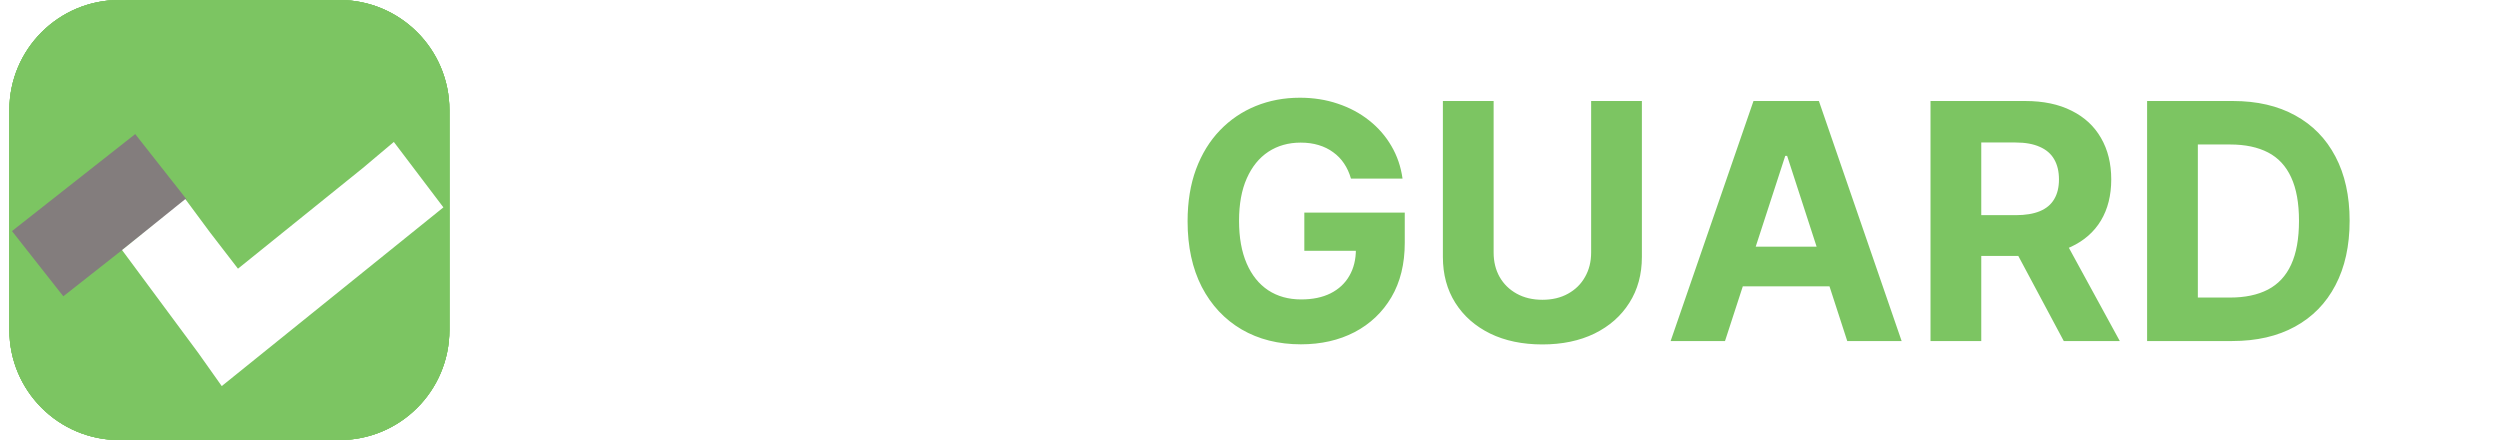<svg width="909" height="160" viewBox="0 0 909 160" fill="none" xmlns="http://www.w3.org/2000/svg">
<path d="M190.647 124V113.048L234.198 51.94H190.562V36.727H257.38V47.679L213.786 108.787H257.465V124H190.647ZM271.624 124V36.727H330.431V51.94H290.076V72.736H327.405V87.949H290.076V108.787H330.601V124H271.624ZM418.098 36.727V124H402.16L364.191 69.071H363.552V124H345.1V36.727H361.294L398.964 91.614H399.731V36.727H418.098Z" fill="white"/>
<path d="M491.212 64.938C490.615 62.864 489.777 61.031 488.698 59.44C487.618 57.821 486.297 56.457 484.735 55.349C483.201 54.213 481.439 53.347 479.451 52.75C477.49 52.153 475.317 51.855 472.931 51.855C468.47 51.855 464.55 52.963 461.169 55.179C457.817 57.395 455.203 60.619 453.328 64.852C451.453 69.057 450.516 74.199 450.516 80.278C450.516 86.358 451.439 91.528 453.286 95.79C455.132 100.051 457.746 103.304 461.127 105.548C464.507 107.764 468.499 108.872 473.101 108.872C477.277 108.872 480.843 108.134 483.797 106.656C486.78 105.151 489.053 103.034 490.615 100.307C492.206 97.579 493.002 94.355 493.002 90.633L496.752 91.188H474.252V77.296H510.772V88.29C510.772 95.96 509.152 102.551 505.914 108.062C502.675 113.545 498.215 117.778 492.533 120.761C486.851 123.716 480.345 125.193 473.016 125.193C464.834 125.193 457.647 123.389 451.453 119.781C445.26 116.145 440.431 110.989 436.965 104.312C433.527 97.608 431.808 89.653 431.808 80.449C431.808 73.375 432.831 67.068 434.877 61.528C436.951 55.96 439.848 51.244 443.57 47.381C447.291 43.517 451.624 40.577 456.567 38.56C461.51 36.543 466.865 35.534 472.632 35.534C477.576 35.534 482.178 36.258 486.439 37.707C490.701 39.128 494.479 41.145 497.774 43.758C501.098 46.372 503.811 49.483 505.914 53.091C508.016 56.67 509.365 60.619 509.962 64.938H491.212ZM578.538 36.727H596.99V93.403C596.99 99.767 595.47 105.335 592.43 110.108C589.419 114.881 585.2 118.602 579.774 121.273C574.348 123.915 568.027 125.236 560.811 125.236C553.566 125.236 547.231 123.915 541.805 121.273C536.379 118.602 532.16 114.881 529.149 110.108C526.137 105.335 524.632 99.767 524.632 93.403V36.727H543.083V91.827C543.083 95.151 543.808 98.105 545.257 100.69C546.734 103.276 548.808 105.307 551.478 106.784C554.149 108.261 557.259 109 560.811 109C564.39 109 567.501 108.261 570.143 106.784C572.813 105.307 574.873 103.276 576.322 100.69C577.799 98.105 578.538 95.151 578.538 91.827V36.727ZM627.213 124H607.441L637.568 36.727H661.347L691.432 124H671.659L649.799 56.67H649.117L627.213 124ZM625.977 89.696H672.682V104.099H625.977V89.696ZM701.936 124V36.727H736.368C742.959 36.727 748.584 37.906 753.243 40.264C757.931 42.594 761.496 45.903 763.939 50.193C766.411 54.455 767.647 59.469 767.647 65.236C767.647 71.031 766.397 76.017 763.897 80.193C761.397 84.341 757.774 87.523 753.03 89.739C748.314 91.954 742.604 93.062 735.899 93.062H712.845V78.233H732.916C736.439 78.233 739.365 77.75 741.695 76.784C744.024 75.818 745.757 74.369 746.894 72.438C748.058 70.506 748.641 68.105 748.641 65.236C748.641 62.338 748.058 59.895 746.894 57.906C745.757 55.918 744.01 54.412 741.652 53.389C739.323 52.338 736.382 51.812 732.831 51.812H720.388V124H701.936ZM749.067 84.284L770.757 124H750.388L729.166 84.284H749.067ZM811.624 124H780.686V36.727H811.879C820.658 36.727 828.215 38.474 834.55 41.969C840.885 45.435 845.757 50.42 849.166 56.926C852.604 63.432 854.323 71.216 854.323 80.278C854.323 89.369 852.604 97.182 849.166 103.716C845.757 110.25 840.857 115.264 834.465 118.759C828.101 122.253 820.487 124 811.624 124ZM799.138 108.19H810.857C816.311 108.19 820.899 107.224 824.621 105.293C828.371 103.332 831.183 100.307 833.058 96.216C834.962 92.097 835.914 86.784 835.914 80.278C835.914 73.829 834.962 68.56 833.058 64.469C831.183 60.378 828.385 57.367 824.664 55.435C820.942 53.503 816.354 52.537 810.899 52.537H799.138V108.19Z" fill="#7CC562"/>
<path d="M123.409 0H43.409C21.317 0 3.409 17.909 3.409 40V120C3.409 142.092 21.317 160 43.409 160H123.409C145.5 160 163.409 142.092 163.409 120V40C163.409 17.909 145.5 0 123.409 0Z" fill="#7CC562"/>
<g filter="url(#filter0_d_5640_1381)">
<rect x="12.484" y="90.451" width="47.473" height="30.182" transform="rotate(-37.67 12.484 90.451)" fill="#B6E7A4"/>
<path d="M126.088 39.925L114.773 49.45L69.42 86.015L59.257 72.826L50.275 60.702L27.272 79.248L36.254 91.372L54.967 116.629L63.517 128.698L75.263 119.228L132.363 73.192L144.109 63.722L126.088 39.925Z" fill="white"/>
</g>
<path d="M123.406 0H43.406C21.314 0 3.406 17.909 3.406 40V120C3.406 142.092 21.314 160 43.406 160H123.406C145.497 160 163.406 142.092 163.406 120V40C163.406 17.909 145.497 0 123.406 0Z" fill="#7CC562"/>
<g filter="url(#filter1_d_5640_1381)">
<rect x="4.354" y="80.018" width="57.022" height="30.182" transform="rotate(-38.204 4.354 80.018)" fill="#837D7D"/>
<path d="M143.198 47.604L131.883 57.13L86.529 93.695L76.367 80.506L67.385 68.382L44.382 86.928L53.364 99.051L72.076 124.309L80.626 136.378L92.373 126.907L149.473 80.872L161.219 71.402L143.198 47.604Z" fill="white"/>
</g>
<path d="M123.409 0H43.409C21.317 0 3.409 17.909 3.409 40V120C3.409 142.092 21.317 160 43.409 160H123.409C145.5 160 163.409 142.092 163.409 120V40C163.409 17.909 145.5 0 123.409 0Z" fill="#7CC562"/>
<g filter="url(#filter2_d_5640_1381)">
<rect x="12.484" y="90.451" width="47.473" height="30.182" transform="rotate(-37.67 12.484 90.451)" fill="#B6E7A4"/>
<path d="M126.088 39.925L114.773 49.45L69.42 86.015L59.257 72.826L50.275 60.702L27.272 79.248L36.254 91.372L54.967 116.629L63.517 128.698L75.263 119.228L132.363 73.192L144.109 63.722L126.088 39.925Z" fill="white"/>
</g>
<path d="M123.406 0H43.406C21.314 0 3.406 17.909 3.406 40V120C3.406 142.092 21.314 160 43.406 160H123.406C145.497 160 163.406 142.092 163.406 120V40C163.406 17.909 145.497 0 123.406 0Z" fill="#7CC562"/>
<g filter="url(#filter3_d_5640_1381)">
<rect x="4.354" y="80.018" width="57.022" height="30.182" transform="rotate(-38.204 4.354 80.018)" fill="#837D7D"/>
<path d="M143.198 47.604L131.883 57.13L86.529 93.695L76.367 80.506L67.385 68.382L44.382 86.928L53.364 99.051L72.076 124.309L80.626 136.378L92.373 126.907L149.473 80.872L161.219 71.402L143.198 47.604Z" fill="white"/>
</g>
<defs>
<filter id="filter0_d_5640_1381" x="8.484" y="39.925" width="139.625" height="96.773" filterUnits="userSpaceOnUse" color-interpolation-filters="sRGB">
<feFlood flood-opacity="0" result="BackgroundImageFix"/>
<feColorMatrix in="SourceAlpha" type="matrix" values="0 0 0 0 0 0 0 0 0 0 0 0 0 0 0 0 0 0 127 0" result="hardAlpha"/>
<feOffset dy="4"/>
<feGaussianBlur stdDeviation="2"/>
<feComposite in2="hardAlpha" operator="out"/>
<feColorMatrix type="matrix" values="0 0 0 0 0 0 0 0 0 0 0 0 0 0 0 0 0 0 0.25 0"/>
<feBlend mode="normal" in2="BackgroundImageFix" result="effect1_dropShadow_5640_1381"/>
<feBlend mode="normal" in="SourceGraphic" in2="effect1_dropShadow_5640_1381" result="shape"/>
</filter>
<filter id="filter1_d_5640_1381" x="0.354" y="44.752" width="164.865" height="99.626" filterUnits="userSpaceOnUse" color-interpolation-filters="sRGB">
<feFlood flood-opacity="0" result="BackgroundImageFix"/>
<feColorMatrix in="SourceAlpha" type="matrix" values="0 0 0 0 0 0 0 0 0 0 0 0 0 0 0 0 0 0 127 0" result="hardAlpha"/>
<feOffset dy="4"/>
<feGaussianBlur stdDeviation="2"/>
<feComposite in2="hardAlpha" operator="out"/>
<feColorMatrix type="matrix" values="0 0 0 0 0 0 0 0 0 0 0 0 0 0 0 0 0 0 0.25 0"/>
<feBlend mode="normal" in2="BackgroundImageFix" result="effect1_dropShadow_5640_1381"/>
<feBlend mode="normal" in="SourceGraphic" in2="effect1_dropShadow_5640_1381" result="shape"/>
</filter>
<filter id="filter2_d_5640_1381" x="8.484" y="39.925" width="139.625" height="96.773" filterUnits="userSpaceOnUse" color-interpolation-filters="sRGB">
<feFlood flood-opacity="0" result="BackgroundImageFix"/>
<feColorMatrix in="SourceAlpha" type="matrix" values="0 0 0 0 0 0 0 0 0 0 0 0 0 0 0 0 0 0 127 0" result="hardAlpha"/>
<feOffset dy="4"/>
<feGaussianBlur stdDeviation="2"/>
<feComposite in2="hardAlpha" operator="out"/>
<feColorMatrix type="matrix" values="0 0 0 0 0 0 0 0 0 0 0 0 0 0 0 0 0 0 0.25 0"/>
<feBlend mode="normal" in2="BackgroundImageFix" result="effect1_dropShadow_5640_1381"/>
<feBlend mode="normal" in="SourceGraphic" in2="effect1_dropShadow_5640_1381" result="shape"/>
</filter>
<filter id="filter3_d_5640_1381" x="0.354" y="44.752" width="164.865" height="99.626" filterUnits="userSpaceOnUse" color-interpolation-filters="sRGB">
<feFlood flood-opacity="0" result="BackgroundImageFix"/>
<feColorMatrix in="SourceAlpha" type="matrix" values="0 0 0 0 0 0 0 0 0 0 0 0 0 0 0 0 0 0 127 0" result="hardAlpha"/>
<feOffset dy="4"/>
<feGaussianBlur stdDeviation="2"/>
<feComposite in2="hardAlpha" operator="out"/>
<feColorMatrix type="matrix" values="0 0 0 0 0 0 0 0 0 0 0 0 0 0 0 0 0 0 0.25 0"/>
<feBlend mode="normal" in2="BackgroundImageFix" result="effect1_dropShadow_5640_1381"/>
<feBlend mode="normal" in="SourceGraphic" in2="effect1_dropShadow_5640_1381" result="shape"/>
</filter>
</defs>
</svg>
